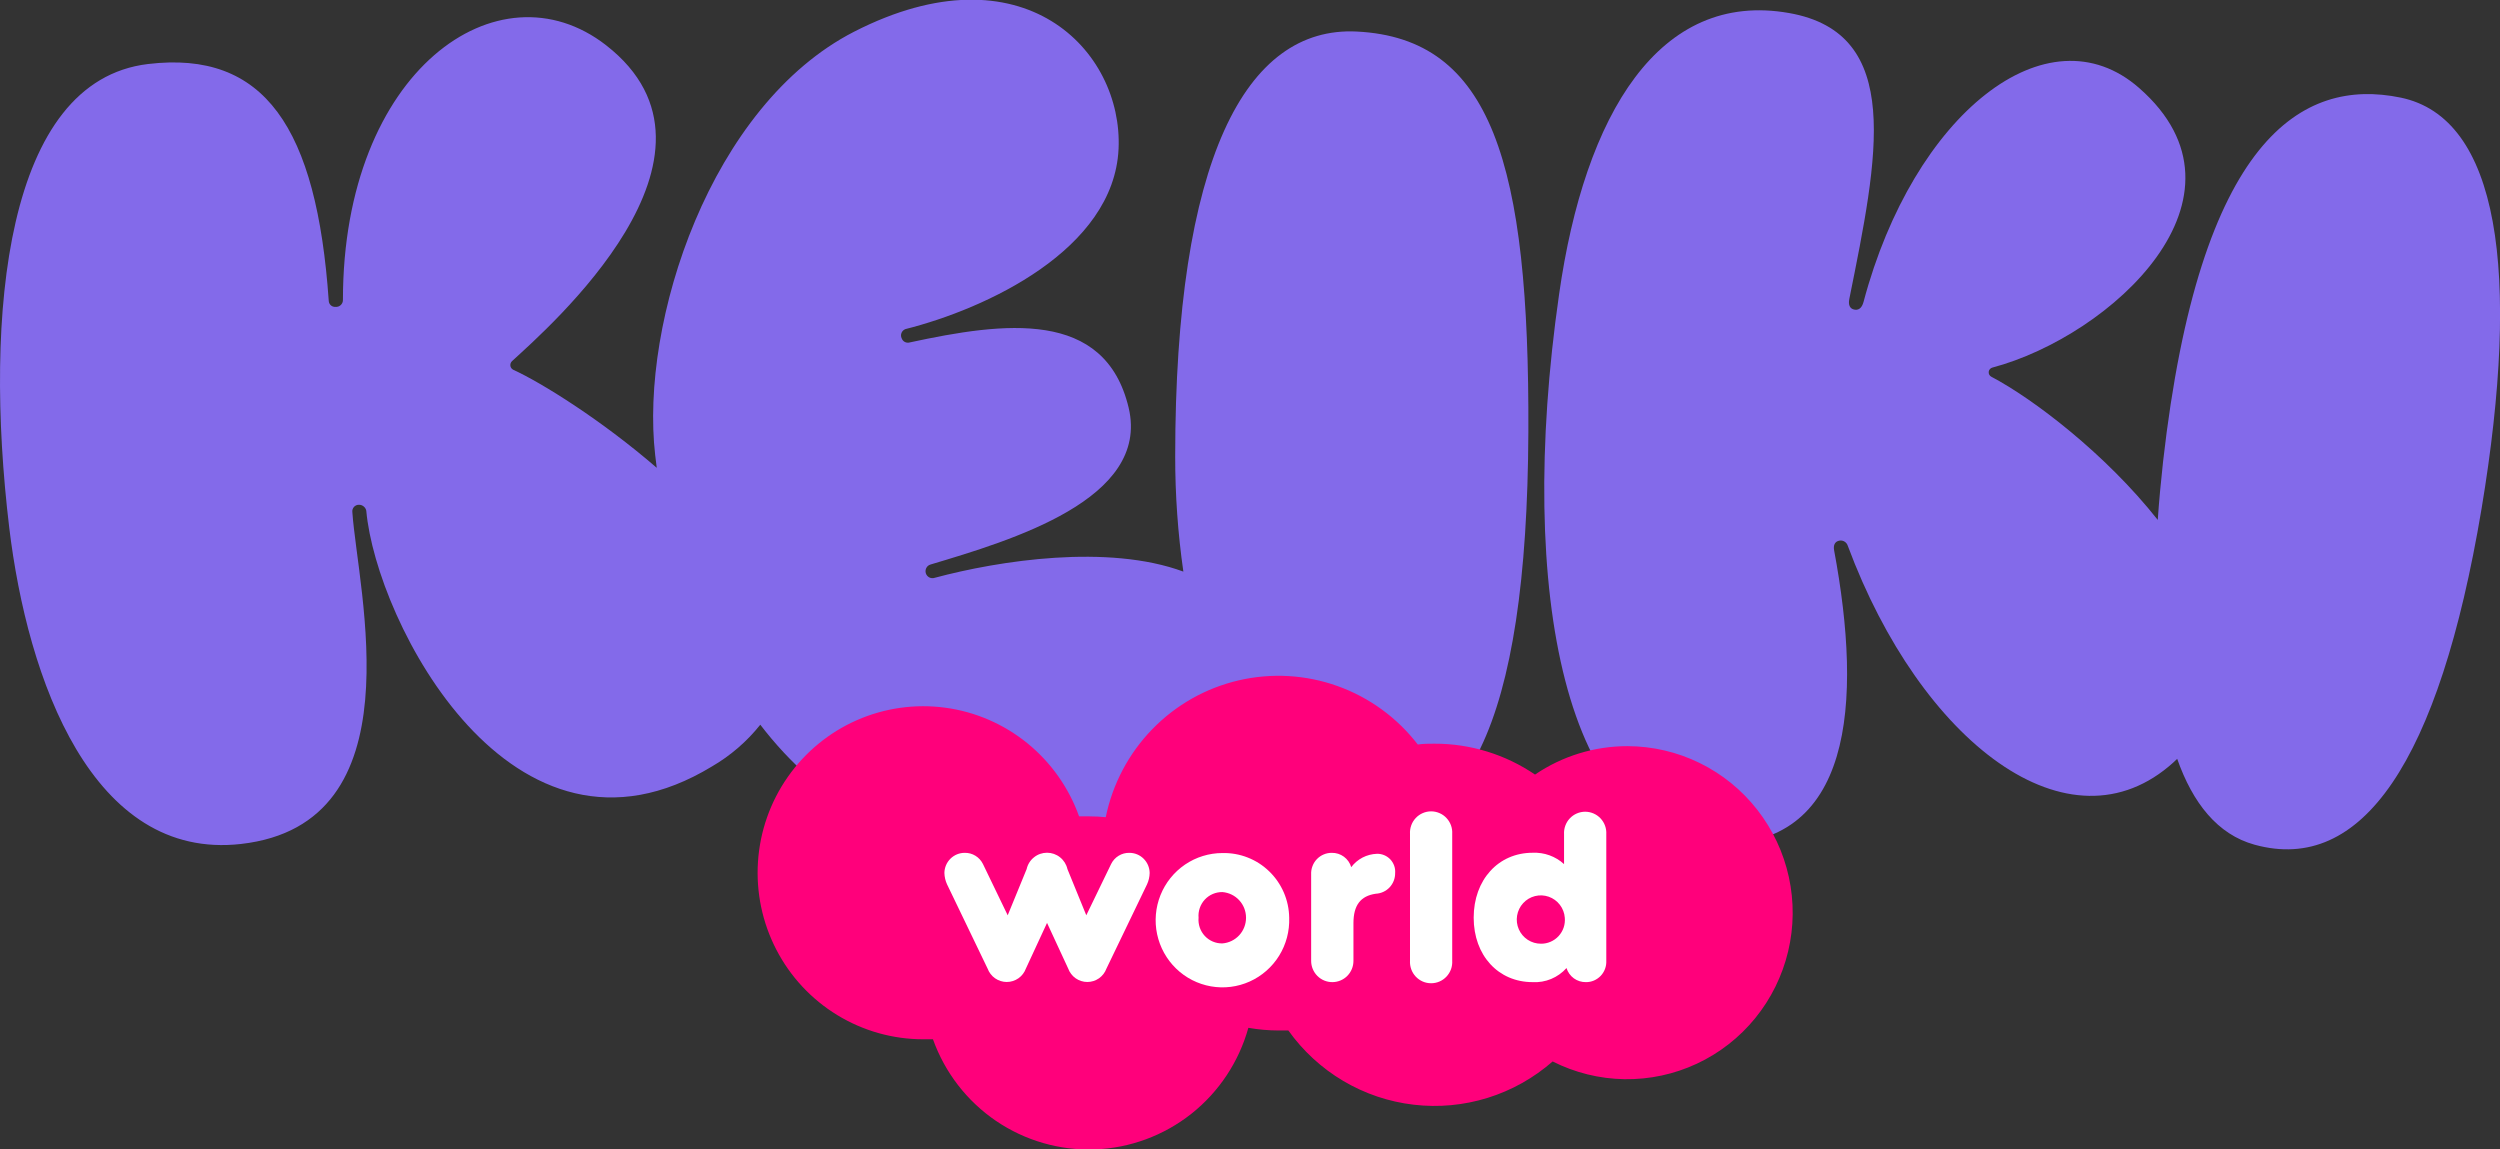 <svg width="87" height="40" viewBox="0 0 87 40" fill="none" xmlns="http://www.w3.org/2000/svg">
<rect x="0" y="0" width="87" height="40" fill="#333333" stroke="none"/>
<g clip-path="url(#clip0_210_2864)">
<path d="M83.54 3.396C80.11 2.69 76.551 4.814 75.275 16.062C75.201 16.737 75.136 17.418 75.09 18.093C73.269 15.787 70.735 13.863 69.297 13.11C69.267 13.094 69.242 13.069 69.226 13.039C69.21 13.009 69.203 12.974 69.207 12.94C69.21 12.906 69.224 12.874 69.246 12.848C69.268 12.821 69.298 12.802 69.331 12.793C73.463 11.695 78.762 6.847 74.444 3.064C71.249 0.26 66.585 3.975 64.85 10.511C64.785 10.747 64.656 10.804 64.517 10.771C64.377 10.737 64.313 10.617 64.357 10.399C65.351 5.466 66.263 1.161 62.262 0.454C57.748 -0.345 55.15 3.957 54.256 10.243C52.745 20.744 54.559 29.198 59.587 29.372C64.493 29.549 64.819 24.47 63.827 19.15C63.796 18.978 63.85 18.866 63.969 18.825C64.002 18.813 64.037 18.808 64.071 18.81C64.106 18.812 64.14 18.821 64.171 18.837C64.202 18.852 64.23 18.874 64.252 18.901C64.275 18.927 64.292 18.958 64.302 18.991C66.838 25.815 72.016 29.819 75.647 26.521L75.766 26.407C76.308 27.944 77.168 29.04 78.46 29.396C82.178 30.421 84.877 26.539 86.357 17.711C87.734 9.441 86.959 4.1 83.54 3.396Z" fill="#836AEA"/>
<path d="M47.221 1.098C43.332 0.901 40.899 5.567 40.897 15.875C40.895 17.219 40.99 18.562 41.181 19.892C38.56 18.924 34.776 19.503 32.519 20.11C32.489 20.119 32.457 20.123 32.425 20.119C32.394 20.116 32.363 20.107 32.335 20.092C32.279 20.061 32.237 20.01 32.218 19.948C32.2 19.886 32.206 19.82 32.237 19.763C32.267 19.706 32.318 19.664 32.38 19.646C35.179 18.807 40.029 17.379 39.278 14.193C38.456 10.734 34.929 11.212 31.662 11.916C31.605 11.933 31.544 11.928 31.491 11.902C31.438 11.875 31.398 11.829 31.378 11.773C31.364 11.743 31.356 11.712 31.355 11.679C31.354 11.647 31.36 11.615 31.372 11.585C31.384 11.555 31.403 11.527 31.426 11.505C31.449 11.482 31.477 11.465 31.507 11.453C34.293 10.752 38.761 8.698 38.926 5.183C39.086 1.753 35.592 -1.898 29.727 1.101C24.73 3.659 22.264 11.196 22.801 15.842C22.817 15.984 22.835 16.13 22.855 16.28C20.918 14.606 18.834 13.312 17.861 12.868C17.834 12.855 17.811 12.835 17.794 12.811C17.776 12.787 17.765 12.758 17.761 12.729C17.757 12.699 17.76 12.669 17.77 12.641C17.78 12.613 17.797 12.588 17.819 12.567C19.059 11.425 25.991 5.393 21.094 1.576C17.349 -1.342 11.934 2.459 11.934 10.443C11.934 10.476 11.927 10.509 11.913 10.539C11.9 10.569 11.88 10.596 11.856 10.618C11.832 10.64 11.803 10.657 11.772 10.668C11.741 10.678 11.708 10.682 11.676 10.68C11.618 10.684 11.561 10.665 11.517 10.628C11.473 10.591 11.446 10.537 11.441 10.48C11.022 4.427 9.201 1.745 5.15 2.228C0.204 2.82 -0.571 10.905 0.32 18.35C0.956 23.655 3.213 29.959 8.388 29.37C14.553 28.669 12.45 20.559 12.262 17.825C12.257 17.793 12.26 17.76 12.269 17.728C12.279 17.697 12.295 17.668 12.316 17.643C12.338 17.619 12.364 17.599 12.394 17.586C12.424 17.572 12.456 17.565 12.489 17.566C12.55 17.565 12.609 17.585 12.656 17.624C12.704 17.662 12.736 17.716 12.747 17.776C13.088 21.609 17.819 30.899 24.777 26.672C25.422 26.297 25.992 25.805 26.458 25.22C28.498 27.879 31.515 29.84 35.822 29.5C39.939 29.172 42.129 27.718 43.126 26.064C44.024 27.607 45.191 28.64 46.565 28.861C50.987 29.567 53.143 25.241 53.187 15.037C53.226 5.689 51.909 1.335 47.221 1.098Z" fill="#836AEA"/>
<path d="M56.642 25.966C55.494 25.964 54.371 26.308 53.419 26.955C52.386 26.253 51.167 25.878 49.92 25.88C49.726 25.88 49.53 25.88 49.339 25.909C48.621 24.976 47.651 24.27 46.546 23.875C45.441 23.479 44.247 23.411 43.104 23.677C41.961 23.943 40.918 24.533 40.099 25.377C39.279 26.22 38.717 27.283 38.48 28.438C38.286 28.419 38.092 28.409 37.893 28.409C37.78 28.409 37.666 28.409 37.552 28.409C37.195 27.411 36.572 26.53 35.751 25.863C34.93 25.197 33.942 24.769 32.896 24.628C31.85 24.487 30.786 24.637 29.819 25.062C28.852 25.487 28.02 26.171 27.413 27.04C26.806 27.908 26.448 28.927 26.378 29.985C26.307 31.044 26.527 32.102 27.014 33.044C27.5 33.985 28.235 34.775 29.137 35.325C30.039 35.876 31.074 36.167 32.129 36.167C32.243 36.167 32.356 36.167 32.467 36.167C32.881 37.324 33.65 38.319 34.662 39.008C35.675 39.696 36.879 40.043 38.101 39.999C39.322 39.954 40.498 39.52 41.459 38.76C42.419 37.999 43.114 36.951 43.443 35.768C43.789 35.829 44.14 35.86 44.492 35.861C44.605 35.861 44.721 35.861 44.835 35.861C45.343 36.573 45.993 37.171 46.744 37.616C47.495 38.061 48.331 38.343 49.196 38.444C50.062 38.546 50.94 38.464 51.772 38.205C52.605 37.946 53.374 37.514 54.032 36.939C54.808 37.331 55.663 37.542 56.532 37.556C57.401 37.569 58.262 37.385 59.05 37.017C59.839 36.649 60.534 36.106 61.084 35.429C61.634 34.752 62.025 33.959 62.227 33.109C62.43 32.26 62.438 31.375 62.252 30.521C62.066 29.667 61.69 28.867 61.153 28.18C60.616 27.492 59.931 26.936 59.15 26.553C58.369 26.17 57.512 25.969 56.642 25.966Z" fill="#FF007B"/>
<path d="M40.008 30.38C40.005 30.517 39.974 30.652 39.916 30.777L38.505 33.706C38.455 33.843 38.364 33.961 38.245 34.045C38.126 34.128 37.984 34.173 37.839 34.173C37.694 34.173 37.552 34.128 37.433 34.045C37.314 33.961 37.223 33.843 37.173 33.706L36.437 32.117L35.701 33.706C35.651 33.843 35.56 33.961 35.441 34.045C35.322 34.128 35.18 34.173 35.035 34.173C34.889 34.173 34.748 34.128 34.629 34.045C34.509 33.961 34.419 33.843 34.368 33.706L32.958 30.777C32.9 30.652 32.869 30.517 32.865 30.38C32.867 30.193 32.943 30.014 33.075 29.883C33.208 29.751 33.387 29.678 33.573 29.679C33.704 29.676 33.833 29.711 33.945 29.78C34.057 29.848 34.147 29.948 34.206 30.066L35.068 31.852L35.727 30.245C35.763 30.083 35.853 29.938 35.983 29.835C36.111 29.731 36.272 29.675 36.437 29.675C36.602 29.675 36.762 29.731 36.891 29.835C37.02 29.938 37.111 30.083 37.147 30.245L37.803 31.852L38.668 30.066C38.726 29.948 38.817 29.848 38.929 29.78C39.041 29.711 39.17 29.676 39.301 29.679C39.487 29.678 39.666 29.751 39.798 29.883C39.931 30.014 40.006 30.193 40.008 30.38Z" fill="white"/>
<path d="M44.864 31.938C44.88 32.403 44.759 32.863 44.514 33.259C44.269 33.654 43.912 33.967 43.489 34.157C43.066 34.347 42.597 34.406 42.14 34.325C41.684 34.245 41.262 34.03 40.928 33.706C40.595 33.383 40.365 32.967 40.268 32.512C40.171 32.056 40.212 31.582 40.385 31.15C40.558 30.718 40.856 30.348 41.239 30.087C41.623 29.826 42.076 29.687 42.539 29.686C42.839 29.679 43.138 29.731 43.418 29.841C43.698 29.95 43.953 30.114 44.169 30.324C44.386 30.533 44.558 30.784 44.678 31.061C44.797 31.338 44.86 31.636 44.864 31.938ZM41.71 31.938C41.7 32.053 41.714 32.168 41.751 32.277C41.789 32.386 41.848 32.486 41.926 32.57C42.005 32.655 42.1 32.721 42.205 32.766C42.311 32.811 42.425 32.833 42.539 32.831C42.763 32.814 42.972 32.712 43.125 32.547C43.278 32.381 43.362 32.163 43.362 31.938C43.362 31.712 43.278 31.494 43.125 31.329C42.972 31.163 42.763 31.062 42.539 31.044C42.425 31.043 42.311 31.065 42.206 31.11C42.1 31.155 42.005 31.222 41.927 31.306C41.849 31.39 41.79 31.49 41.752 31.599C41.715 31.707 41.7 31.823 41.71 31.938Z" fill="white"/>
<path d="M48.551 30.38C48.554 30.565 48.485 30.744 48.359 30.879C48.233 31.014 48.059 31.093 47.875 31.102C47.346 31.18 47.1 31.504 47.1 32.125V33.438C47.1 33.635 47.023 33.823 46.885 33.962C46.747 34.101 46.559 34.178 46.364 34.178C46.169 34.178 45.982 34.101 45.844 33.962C45.706 33.823 45.628 33.635 45.628 33.438V30.427C45.624 30.329 45.639 30.232 45.674 30.142C45.708 30.05 45.76 29.968 45.827 29.898C45.895 29.828 45.975 29.772 46.064 29.735C46.154 29.697 46.249 29.678 46.346 29.679C46.498 29.676 46.646 29.723 46.768 29.813C46.89 29.903 46.98 30.031 47.023 30.177C47.128 30.037 47.263 29.923 47.418 29.842C47.573 29.762 47.744 29.718 47.919 29.712C48.005 29.71 48.091 29.727 48.171 29.76C48.25 29.793 48.322 29.843 48.382 29.905C48.441 29.968 48.487 30.043 48.517 30.125C48.546 30.206 48.558 30.293 48.551 30.38Z" fill="white"/>
<path d="M49.068 33.433V29.019C49.062 28.919 49.077 28.818 49.111 28.723C49.145 28.628 49.198 28.541 49.267 28.468C49.336 28.394 49.419 28.336 49.511 28.296C49.603 28.256 49.702 28.235 49.803 28.235C49.903 28.235 50.002 28.256 50.094 28.296C50.187 28.336 50.27 28.394 50.338 28.468C50.407 28.541 50.46 28.628 50.495 28.723C50.529 28.818 50.543 28.919 50.537 29.019V33.433C50.543 33.534 50.529 33.635 50.495 33.73C50.46 33.825 50.407 33.911 50.338 33.985C50.27 34.058 50.187 34.117 50.094 34.157C50.002 34.197 49.903 34.217 49.803 34.217C49.702 34.217 49.603 34.197 49.511 34.157C49.419 34.117 49.336 34.058 49.267 33.985C49.198 33.911 49.145 33.825 49.111 33.73C49.077 33.635 49.062 33.534 49.068 33.433Z" fill="white"/>
<path d="M55.899 29.024V33.438C55.903 33.534 55.888 33.63 55.854 33.72C55.82 33.81 55.769 33.892 55.703 33.961C55.636 34.03 55.557 34.085 55.469 34.123C55.381 34.16 55.286 34.179 55.191 34.178C55.041 34.181 54.893 34.135 54.771 34.047C54.649 33.958 54.559 33.832 54.514 33.688C54.367 33.853 54.184 33.983 53.98 34.068C53.776 34.153 53.555 34.191 53.334 34.178C52.139 34.178 51.284 33.249 51.284 31.935C51.284 30.621 52.139 29.676 53.334 29.676C53.737 29.657 54.131 29.799 54.429 30.071V29.032C54.423 28.931 54.438 28.831 54.472 28.736C54.506 28.641 54.559 28.554 54.628 28.481C54.697 28.407 54.78 28.349 54.872 28.309C54.964 28.269 55.064 28.248 55.164 28.248C55.264 28.248 55.364 28.269 55.456 28.309C55.548 28.349 55.631 28.407 55.7 28.481C55.768 28.554 55.822 28.641 55.856 28.736C55.89 28.831 55.905 28.931 55.899 29.032V29.024ZM54.455 31.938C54.443 31.774 54.384 31.618 54.284 31.488C54.185 31.358 54.05 31.26 53.896 31.206C53.742 31.152 53.576 31.144 53.417 31.184C53.259 31.224 53.116 31.309 53.006 31.43C52.895 31.55 52.822 31.701 52.795 31.862C52.768 32.024 52.789 32.19 52.855 32.34C52.921 32.49 53.029 32.617 53.166 32.706C53.303 32.795 53.463 32.842 53.626 32.841C53.741 32.843 53.855 32.819 53.961 32.773C54.067 32.727 54.162 32.66 54.24 32.575C54.318 32.489 54.378 32.389 54.415 32.279C54.452 32.169 54.465 32.053 54.455 31.938Z" fill="white"/>
</g>
<defs>
<clipPath id="clip0_210_2864">
<rect width="87" height="40" fill="white"/>
</clipPath>
</defs>
</svg>

